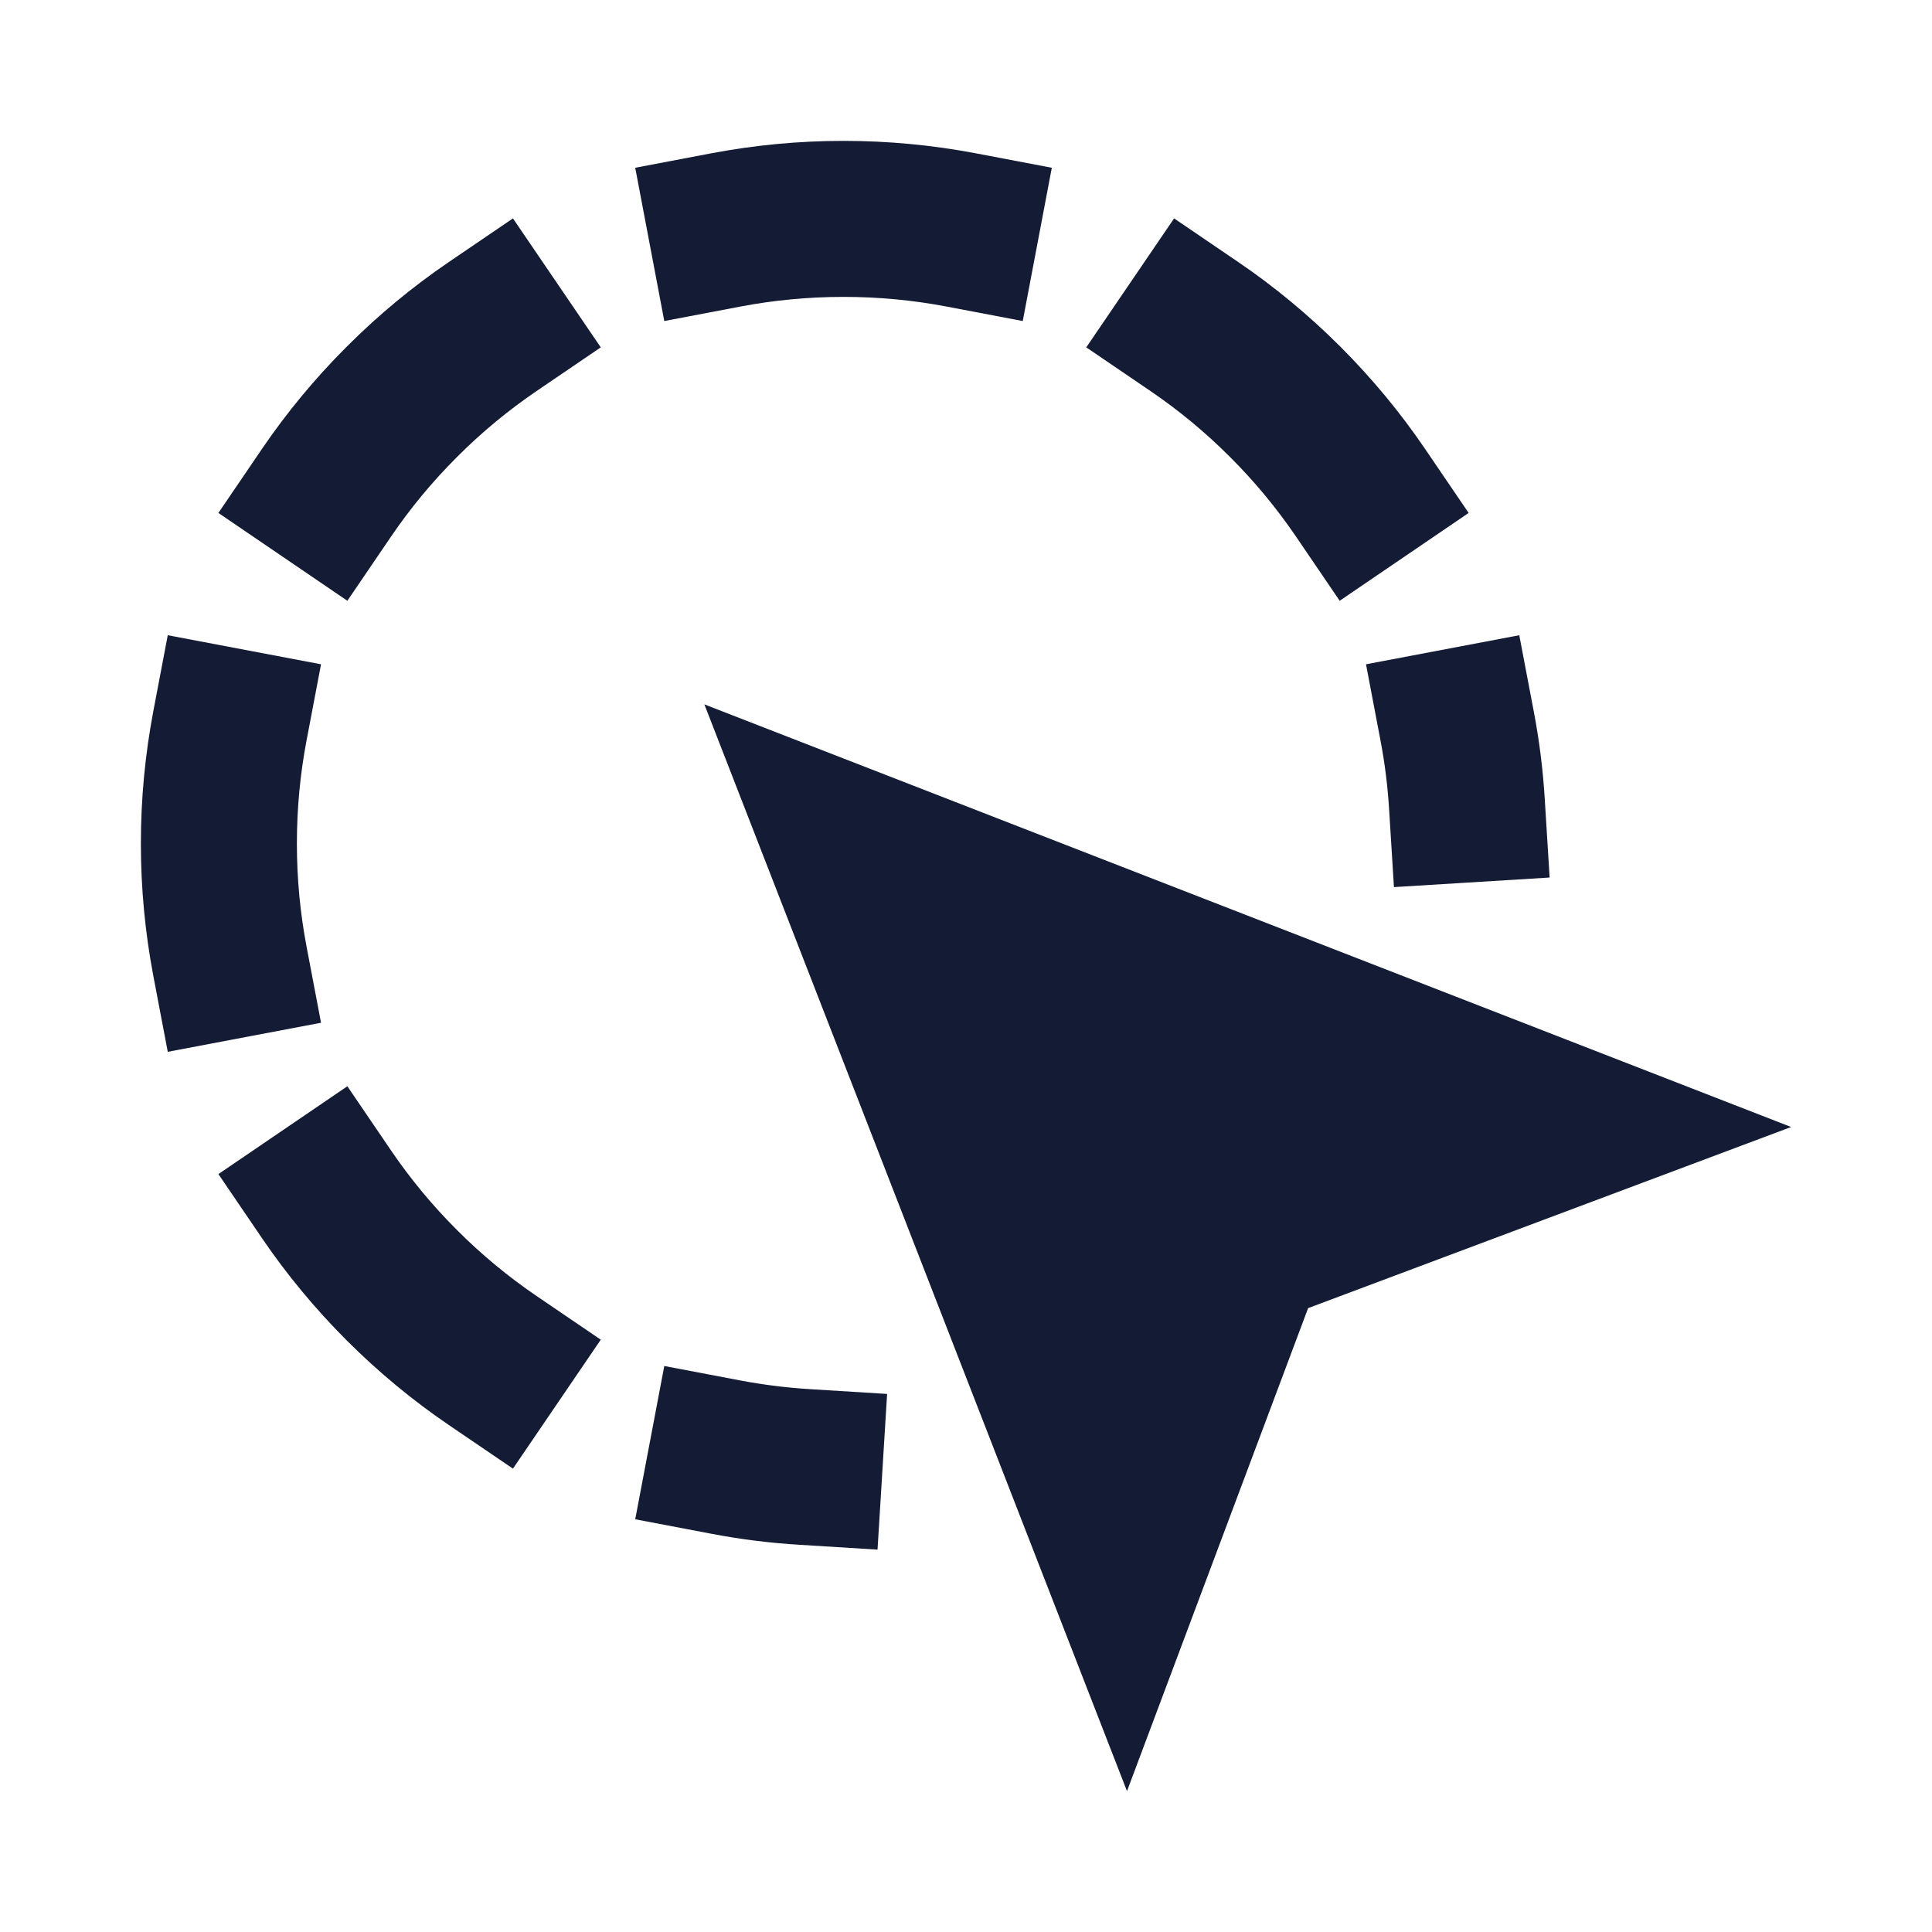 <svg width="24" height="24" viewBox="0 0 24 24" fill="none" xmlns="http://www.w3.org/2000/svg">
<path fill-rule="evenodd" clip-rule="evenodd" d="M10.479 3.688C10.042 3.688 9.616 3.729 9.204 3.807L8.252 3.988L7.891 2.084L8.843 1.903C9.374 1.803 9.92 1.75 10.479 1.75C11.037 1.75 11.584 1.803 12.114 1.903L13.066 2.084L12.705 3.988L11.753 3.807C11.341 3.729 10.915 3.688 10.479 3.688ZM14.585 2.713L15.386 3.258C15.832 3.562 16.256 3.912 16.651 4.307C17.045 4.701 17.395 5.125 17.699 5.571L18.244 6.372L16.642 7.463L16.097 6.662C15.861 6.316 15.589 5.985 15.28 5.677C14.972 5.368 14.641 5.096 14.295 4.86L13.494 4.315L14.585 2.713ZM7.463 4.315L6.662 4.86C6.316 5.096 5.985 5.368 5.677 5.677C5.368 5.985 5.096 6.316 4.86 6.662L4.315 7.463L2.713 6.372L3.258 5.571C3.562 5.125 3.912 4.701 4.307 4.307C4.701 3.912 5.125 3.562 5.571 3.258L6.372 2.713L7.463 4.315ZM18.873 7.891L19.054 8.843C19.122 9.2 19.168 9.564 19.19 9.934L19.25 10.901L17.316 11.02L17.256 10.053C17.238 9.765 17.203 9.481 17.15 9.204L16.969 8.252L18.873 7.891ZM3.988 8.252L3.807 9.204C3.729 9.616 3.688 10.042 3.688 10.479C3.688 10.915 3.729 11.341 3.807 11.753L3.988 12.705L2.084 13.066L1.903 12.114C1.803 11.584 1.75 11.037 1.75 10.479C1.75 9.92 1.803 9.374 1.903 8.843L2.084 7.891L3.988 8.252ZM4.315 13.494L4.86 14.295C5.096 14.641 5.368 14.972 5.677 15.28C5.985 15.589 6.316 15.861 6.662 16.097L7.463 16.642L6.372 18.244L5.571 17.699C5.125 17.395 4.701 17.045 4.307 16.651C3.912 16.256 3.562 15.832 3.258 15.386L2.713 14.585L4.315 13.494ZM8.252 16.969L9.204 17.15C9.481 17.202 9.765 17.238 10.053 17.256L11.02 17.316L10.901 19.25L9.934 19.19C9.564 19.168 9.2 19.122 8.843 19.054L7.891 18.873L8.252 16.969Z" fill="#141B34"/>
<path d="M8.75 8.75L22.25 14L16.25 16.25L14 22.25L8.75 8.75Z" fill="#141B34"/>
</svg>
